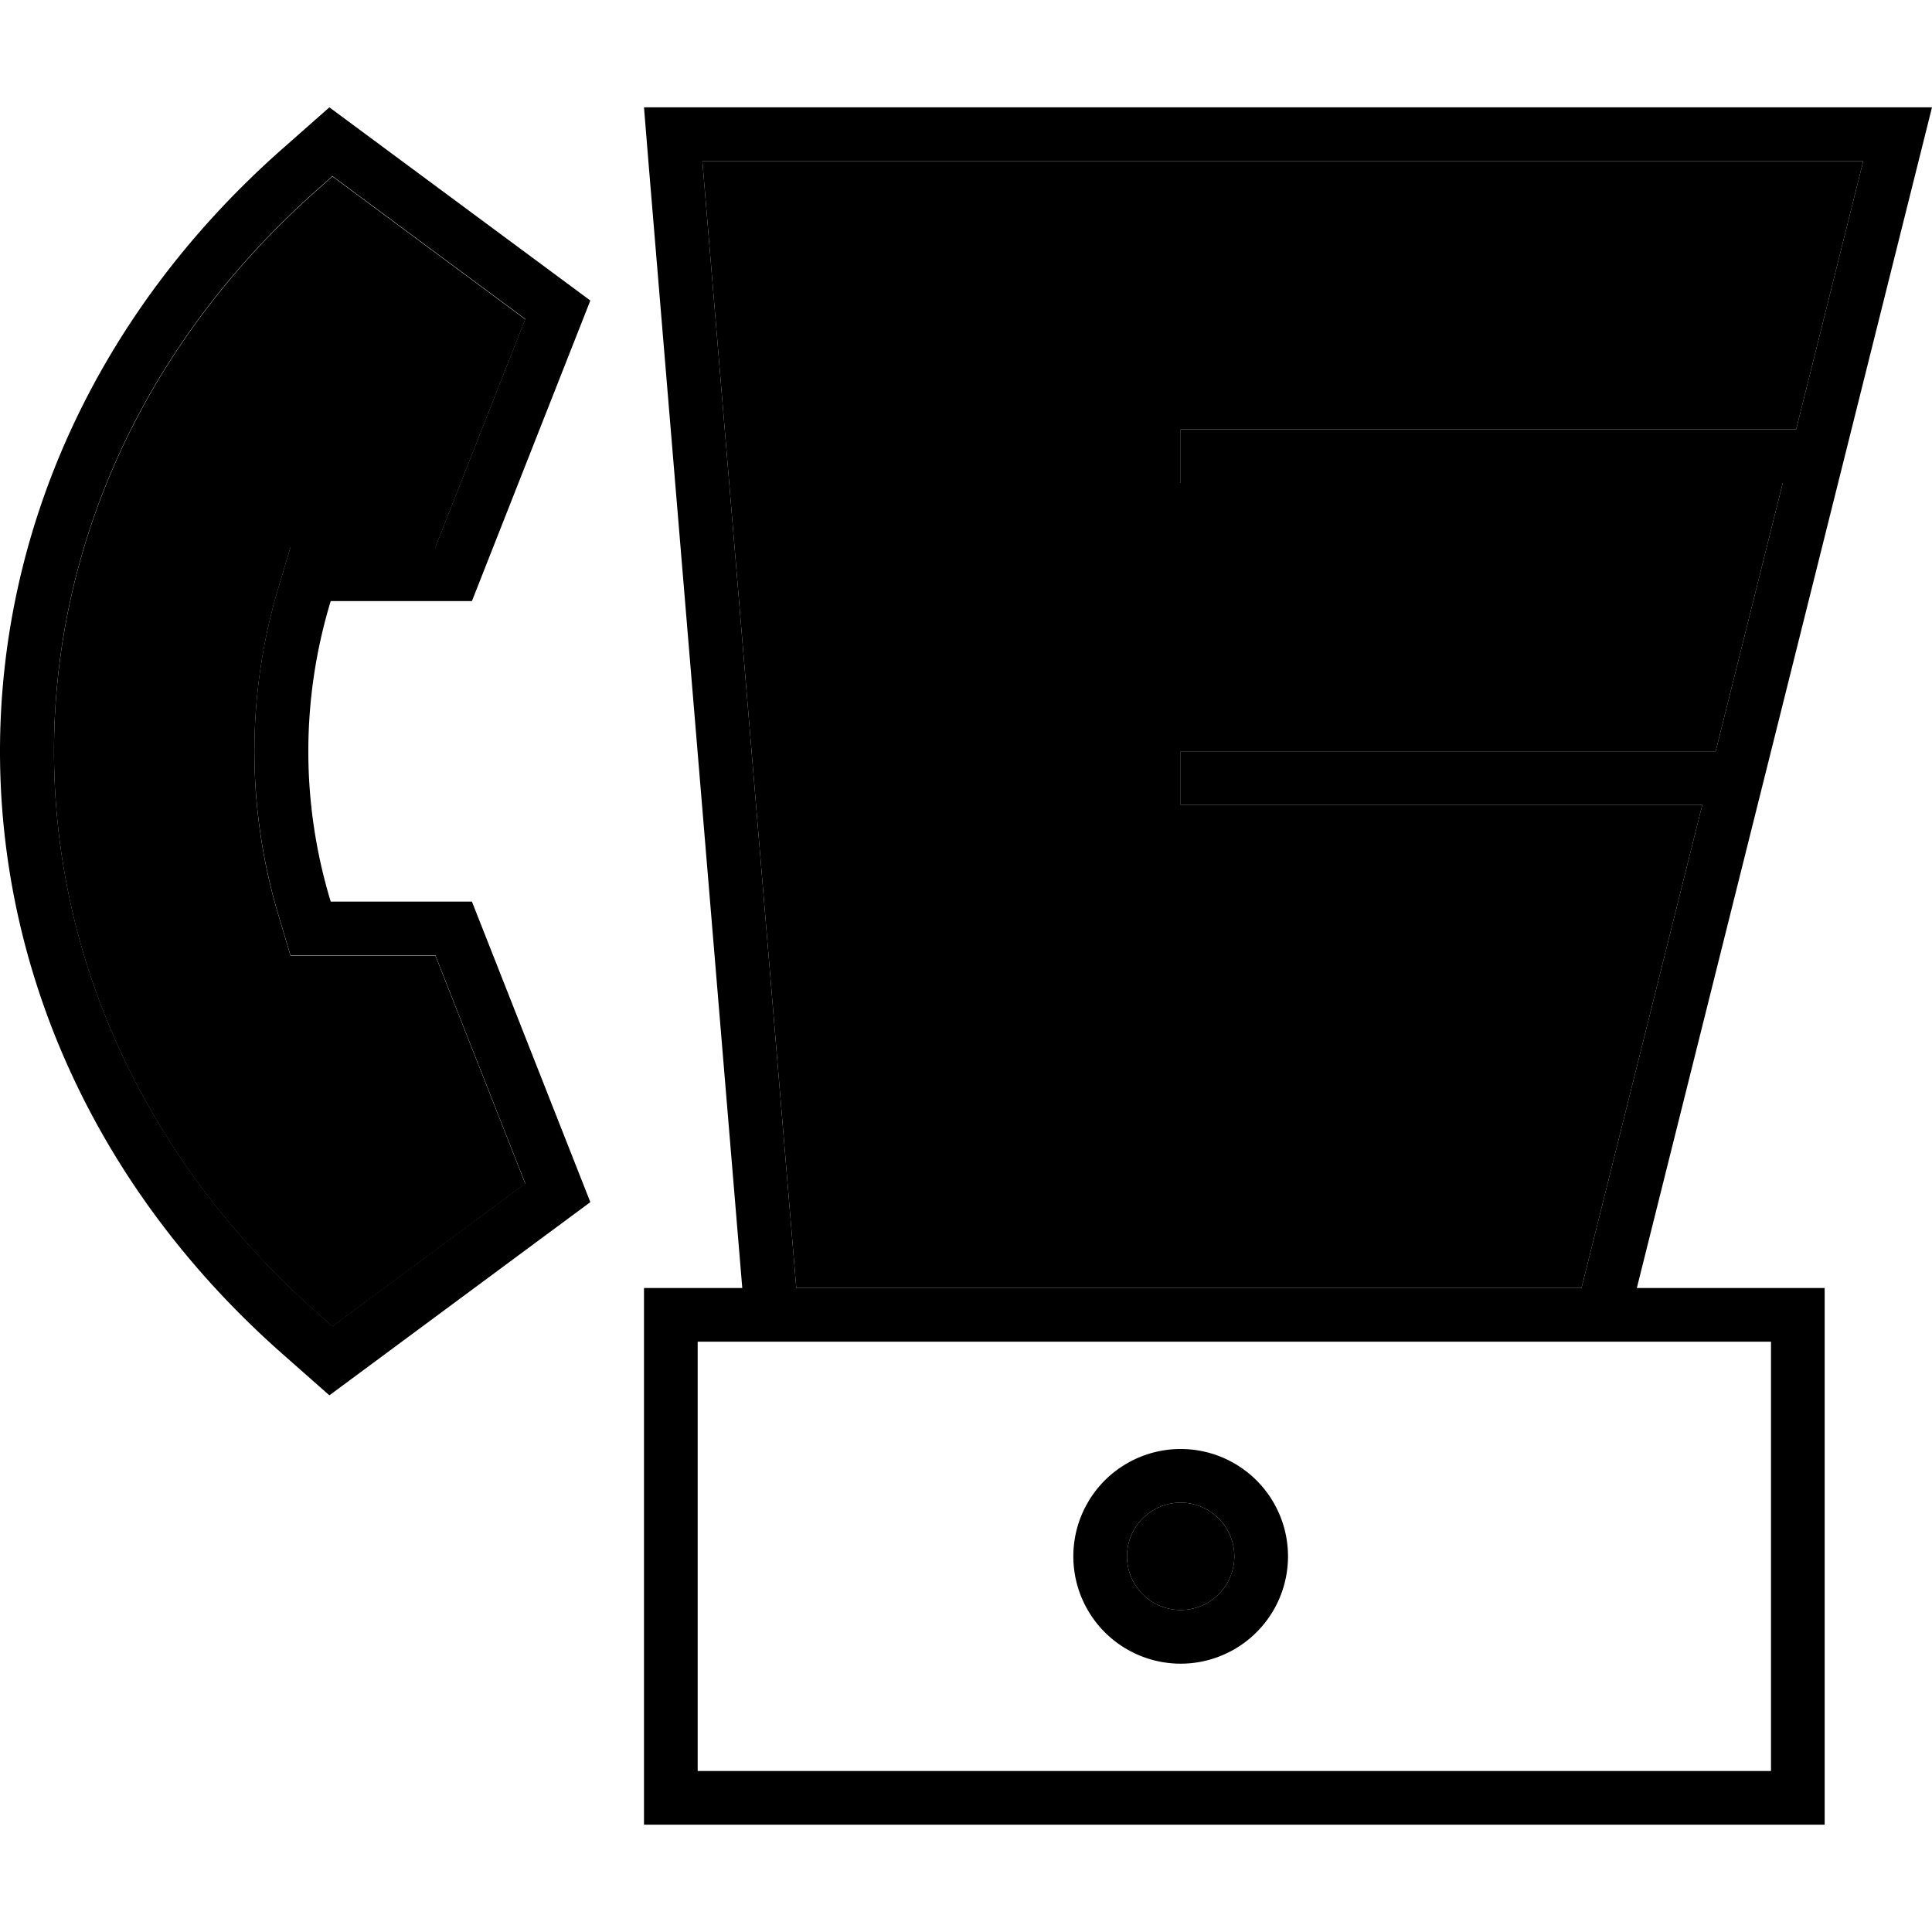 <svg xmlns="http://www.w3.org/2000/svg" width="24" height="24" viewBox="0 0 576 512"><path class="pr-icon-duotone-secondary" d="M83.2 142.6l3.4-11.4 11.9 0 31.3 0 26.8-68L99.1 20.6l-4.7 4.2c-104.4 92.6-104.4 241.9 0 334.5l4.7 4.2 57.5-42.6-26.8-68-31.3 0-11.9 0-3.4-11.4c-9.8-32.3-9.8-66.5 0-98.9zM209.4 16l28 336 234.1 0 36-144L360 208l-8 0 0-16 8 0 151.5 0 20-80L360 112l-8 0 0-16 8 0 175.5 0 20-80L209.4 16zM336 432a16 16 0 1 0 32 0 16 16 0 1 0 -32 0z"/><path class="pr-icon-duotone-primary" d="M83.2 241.4l3.4 11.4 11.9 0 31.3 0 26.8 68L99.1 363.4l-4.7-4.2c-104.4-92.6-104.4-241.9 0-334.5l4.7-4.2 57.5 42.6-26.8 68-31.3 0-11.9 0-3.4 11.4c-9.8 32.3-9.8 66.5 0 98.9zm92.8 85l-35.3-89.6-42.1 0c-8.9-29.3-8.9-60.3 0-89.6l42.1 0L176 57.6 98.2 0 83.7 12.8c-111.6 99-111.6 259.4 0 358.4L98.2 384 176 326.4zM471.5 352l-234.1 0-28-336 346.1 0-20 80L360 96l-8 0 0 16 8 0 171.5 0-20 80L360 192l-8 0 0 16 8 0 147.5 0-36 144zm16.5 0L572 16l4-16L559.5 0 208.1 0 192 0l1.3 16 28 336L208 352l-16 0 0 16 0 128 0 16 16 0 320 0 16 0 0-16 0-128 0-16-16 0-40 0zM208 368l320 0 0 128-320 0 0-128zm144 48a16 16 0 1 1 0 32 16 16 0 1 1 0-32zm0 48a32 32 0 1 0 0-64 32 32 0 1 0 0 64z"/></svg>